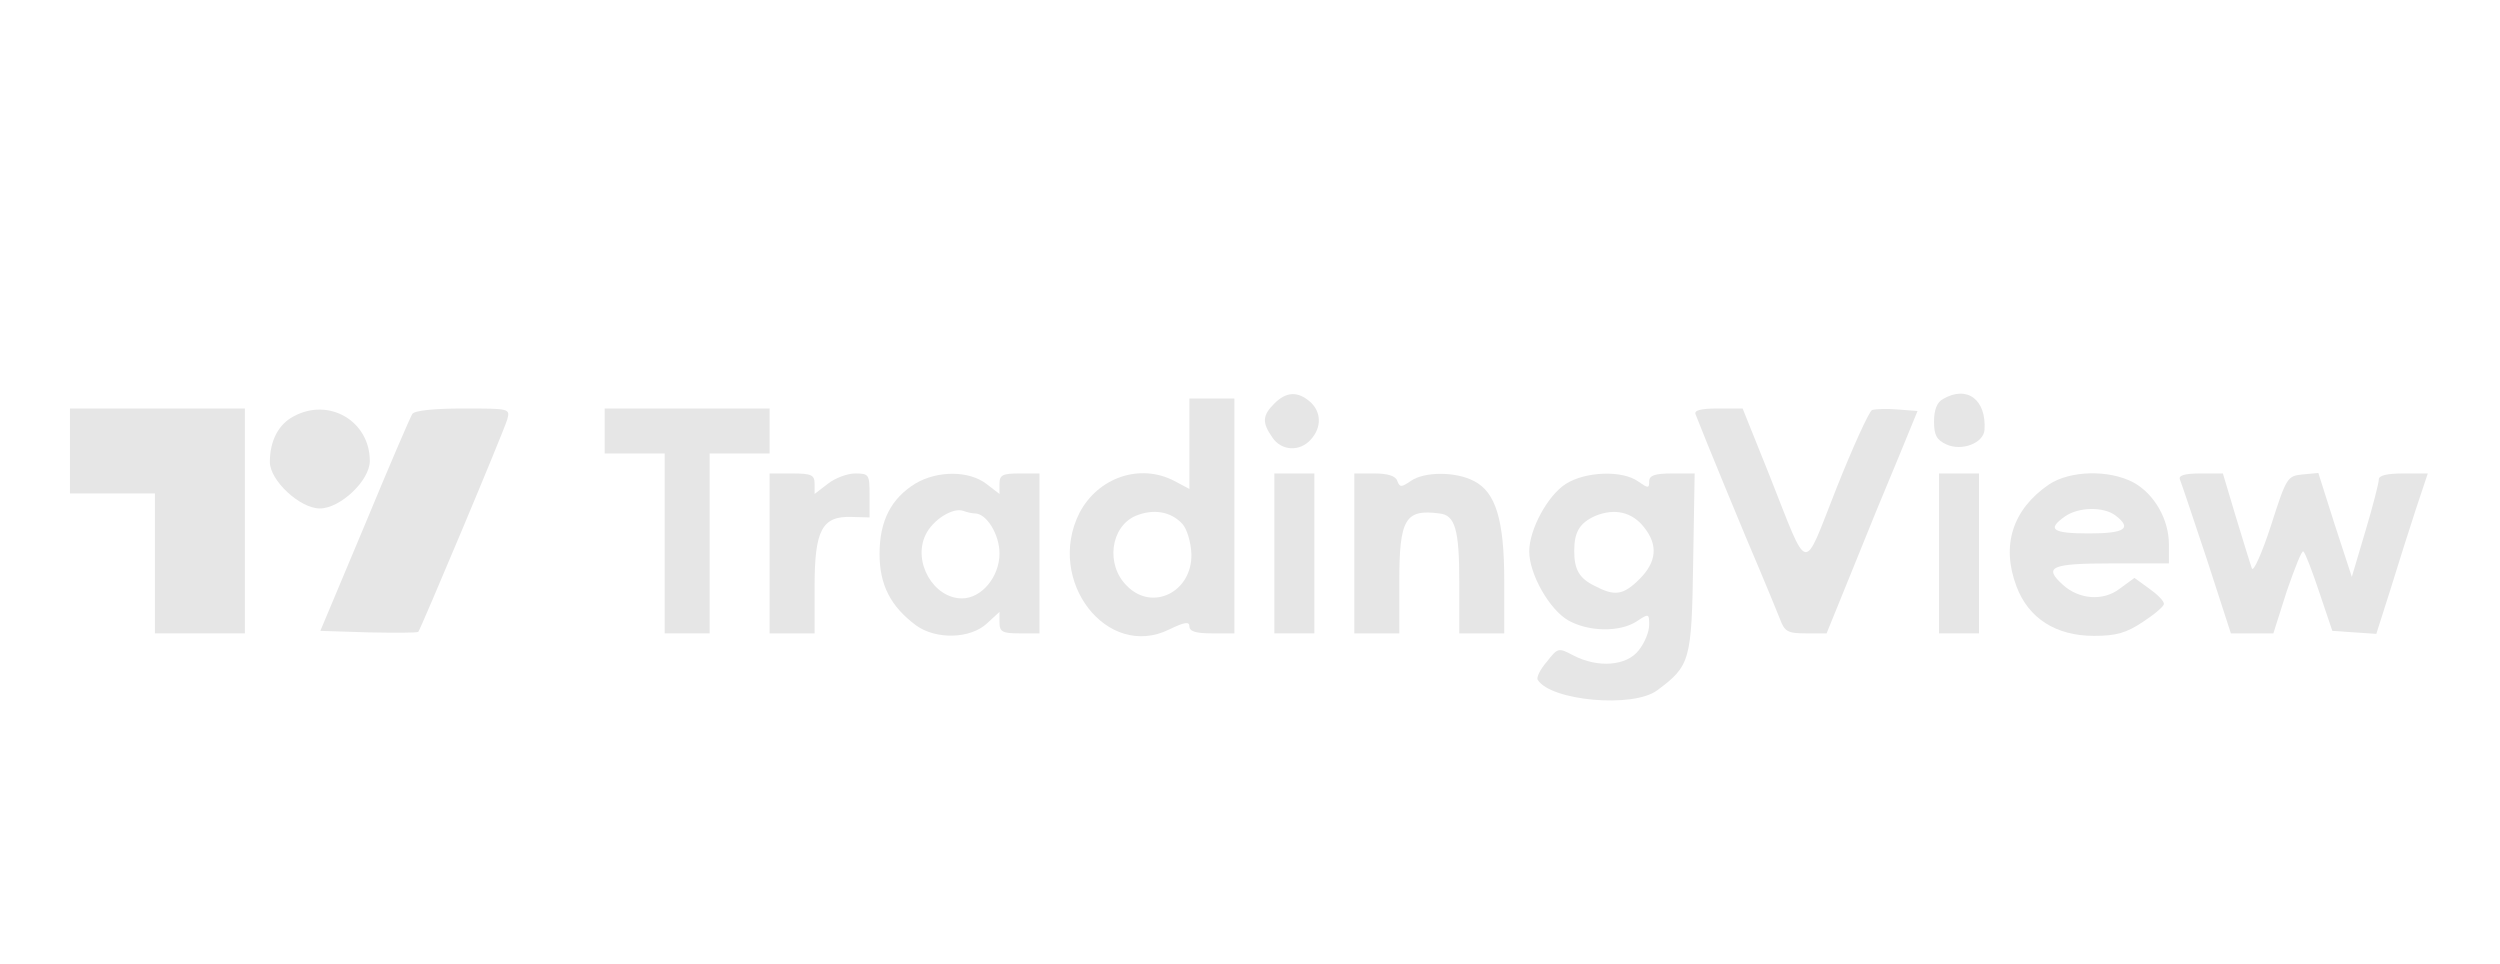 <svg width="700" height="270" viewBox="0 0 700 270" fill="none" xmlns="http://www.w3.org/2000/svg">
<path d="M356.821 112.982C353.463 116.34 353.323 118.299 356.262 122.497C358.78 126.274 363.958 126.554 367.036 123.056C370.115 119.698 369.975 115.361 366.896 112.562C363.398 109.484 360.18 109.624 356.821 112.982Z" fill="#E6E6E6"/>
<path d="M544.048 111.723C542.369 112.563 541.529 114.801 541.529 118.019C541.529 121.797 542.229 123.196 545.028 124.455C549.365 126.414 555.382 124.036 555.662 120.398C556.222 111.863 550.765 107.805 544.048 111.723Z" fill="#E6E6E6"/>
<path d="M333.033 124.176V136.908L328.835 134.669C319.18 129.632 307.426 133.69 302.248 143.624C292.733 162.513 309.944 184.899 327.436 176.224C331.773 174.126 333.033 173.986 333.033 175.385C333.033 176.784 334.852 177.344 339.33 177.344H345.626V144.463V111.583H339.33H333.033V124.176ZM331.074 146.702C332.333 148.101 333.453 151.739 333.593 155.097C333.872 165.731 322.678 171.327 315.542 164.052C309.525 158.175 310.924 147.542 317.92 144.463C322.958 142.365 327.855 143.204 331.074 146.702Z" fill="#E6E6E6"/>
<path d="M19.59 126.274V138.167H31.484H43.378V157.755V177.344H55.972H68.565V145.863V114.381H44.078H19.59V126.274Z" fill="#E6E6E6"/>
<path d="M82.138 116.62C77.94 118.859 75.561 123.476 75.561 129.353C75.561 134.529 83.957 142.365 89.555 142.365C95.292 142.365 103.548 134.529 103.548 129.073C103.548 117.879 92.073 111.163 82.138 116.62Z" fill="#E6E6E6"/>
<path d="M115.441 115.921C114.882 116.76 108.865 130.752 102.148 146.982L89.694 176.644L103.128 177.064C110.544 177.204 116.701 177.204 117.121 176.924C117.82 176.084 140.769 121.517 142.028 117.46C142.868 114.381 142.728 114.381 129.574 114.381C121.598 114.381 116.001 114.941 115.441 115.921Z" fill="#E6E6E6"/>
<path d="M169.315 120.678V126.974H177.711H186.107V152.159V177.344H192.404H198.701V152.159V126.974H207.097H215.492V120.678V114.381H192.404H169.315V120.678Z" fill="#E6E6E6"/>
<path d="M474.782 116.06C476.741 121.237 489.195 151.459 492.833 159.854C495.072 165.171 497.591 171.327 498.43 173.426C499.69 176.784 500.529 177.344 505.567 177.344H511.444L518.72 159.434C522.638 149.64 528.375 135.649 531.454 128.373L536.911 115.081L531.454 114.661C528.375 114.381 525.157 114.521 524.178 114.801C523.338 115.221 518.86 125.015 514.243 136.628C504.587 160.974 506.686 161.393 495.352 132.85L487.936 114.381H480.939C476.042 114.381 474.223 114.941 474.782 116.06Z" fill="#E6E6E6"/>
<path d="M215.492 154.957V177.344H221.789H228.086V164.192C228.086 148.381 230.185 144.463 238.441 144.743L243.478 144.883V138.727C243.478 132.85 243.338 132.571 239.42 132.571C237.321 132.571 233.823 133.83 231.724 135.509L228.086 138.307V135.509C228.086 132.99 227.246 132.571 221.789 132.571H215.492V154.957Z" fill="#E6E6E6"/>
<path d="M256.351 135.369C249.495 139.566 246.276 145.863 246.276 155.097C246.276 163.772 249.355 169.788 256.491 175.105C262.088 179.163 271.744 178.883 276.361 174.545L279.86 171.327V174.266C279.86 176.924 280.699 177.344 285.457 177.344H291.054V154.957V132.571H285.457C280.699 132.571 279.86 132.99 279.86 135.509V138.307L276.221 135.509C271.324 131.731 262.508 131.731 256.351 135.369ZM273.003 143.764C276.221 143.764 279.86 149.64 279.86 154.957C279.86 161.533 274.822 167.55 269.365 167.55C261.389 167.55 255.512 157.336 259.15 149.78C261.109 145.583 266.846 141.945 269.785 143.064C270.904 143.484 272.303 143.764 273.003 143.764Z" fill="#E6E6E6"/>
<path d="M356.821 154.957V177.344H362.418H368.016V154.957V132.571H362.418H356.821V154.957Z" fill="#E6E6E6"/>
<path d="M379.21 154.957V177.344H385.507H391.804V162.792C391.804 145.303 393.483 142.505 402.998 143.764C407.476 144.184 408.595 148.381 408.595 162.932V177.344H414.892H421.189V162.653C421.189 145.583 418.81 137.747 412.653 134.669C407.616 132.011 398.8 132.011 395.022 134.669C392.363 136.488 391.944 136.488 391.244 134.669C390.824 133.27 388.585 132.571 384.807 132.571H379.21V154.957Z" fill="#E6E6E6"/>
<path d="M438.4 135.509C433.363 138.727 428.186 148.241 428.186 154.398C428.186 160.694 433.783 170.628 439.1 173.706C444.837 176.924 453.513 177.064 458.271 173.986C461.629 171.747 461.769 171.747 461.769 174.965C461.769 176.924 460.509 180.002 458.83 182.101C455.472 186.438 447.496 187.138 440.499 183.5C436.301 181.261 436.162 181.401 433.083 185.319C431.264 187.418 430.145 189.656 430.564 190.356C434.203 196.232 457.291 198.331 464.008 193.294C473.243 186.438 473.663 185.039 474.083 157.616L474.502 132.571H468.206C463.308 132.571 461.769 133.13 461.769 134.809C461.769 136.768 461.489 136.768 458.69 134.809C454.213 131.591 443.858 132.011 438.4 135.509ZM460.369 147.682C464.287 152.579 463.868 157.336 459.11 162.093C454.492 166.71 452.114 166.99 446.516 164.052C442.179 161.953 440.779 159.434 440.779 154.258C440.779 148.941 442.318 146.422 446.656 144.463C452.114 142.225 457.011 143.344 460.369 147.682Z" fill="#E6E6E6"/>
<path d="M542.928 154.957V177.344H548.525H554.122V154.957V132.571H548.525H542.928V154.957Z" fill="#E6E6E6"/>
<path d="M573.713 135.649C563.498 142.645 560.28 152.719 564.617 164.192C567.976 173.146 575.672 178.043 586.307 178.043C592.603 178.043 595.402 177.204 600.02 174.126C603.238 172.027 605.897 169.788 605.897 169.089C605.897 168.249 604.078 166.43 601.699 164.751L597.641 161.813L593.443 164.891C588.825 168.389 582.109 167.829 577.631 163.772C572.034 158.735 574.273 157.755 591.204 157.755H607.296V152.439C607.296 145.443 603.238 138.307 597.361 135.089C590.505 131.451 579.59 131.731 573.713 135.649ZM592.324 144.324C597.081 147.961 594.982 149.361 584.907 149.361C574.692 149.361 573.013 148.241 578.191 144.603C581.969 141.945 588.965 141.805 592.324 144.324Z" fill="#E6E6E6"/>
<path d="M610.374 134.25C610.794 135.229 614.152 145.303 617.93 156.636L624.647 177.344H630.664H636.541L640.319 165.451C642.558 159.015 644.517 153.978 644.937 154.397C645.496 154.817 647.455 159.994 649.414 165.871L653.052 176.644L659.209 177.064L665.366 177.484L669.284 165.171C671.383 158.315 674.602 148.241 676.421 142.645L679.779 132.571H672.923C668.305 132.571 666.066 133.13 666.066 134.25C666.066 135.229 664.387 141.805 662.288 148.801L658.51 161.533L653.752 146.982L649.134 132.431L644.657 132.85C640.459 133.27 640.179 133.69 635.841 147.262C633.322 154.957 630.944 160.274 630.524 159.155C630.104 158.035 628.145 151.599 626.046 144.743L622.408 132.571H616.111C611.633 132.571 609.954 133.13 610.374 134.25Z" fill="#E6E6E6"/>
</svg>
